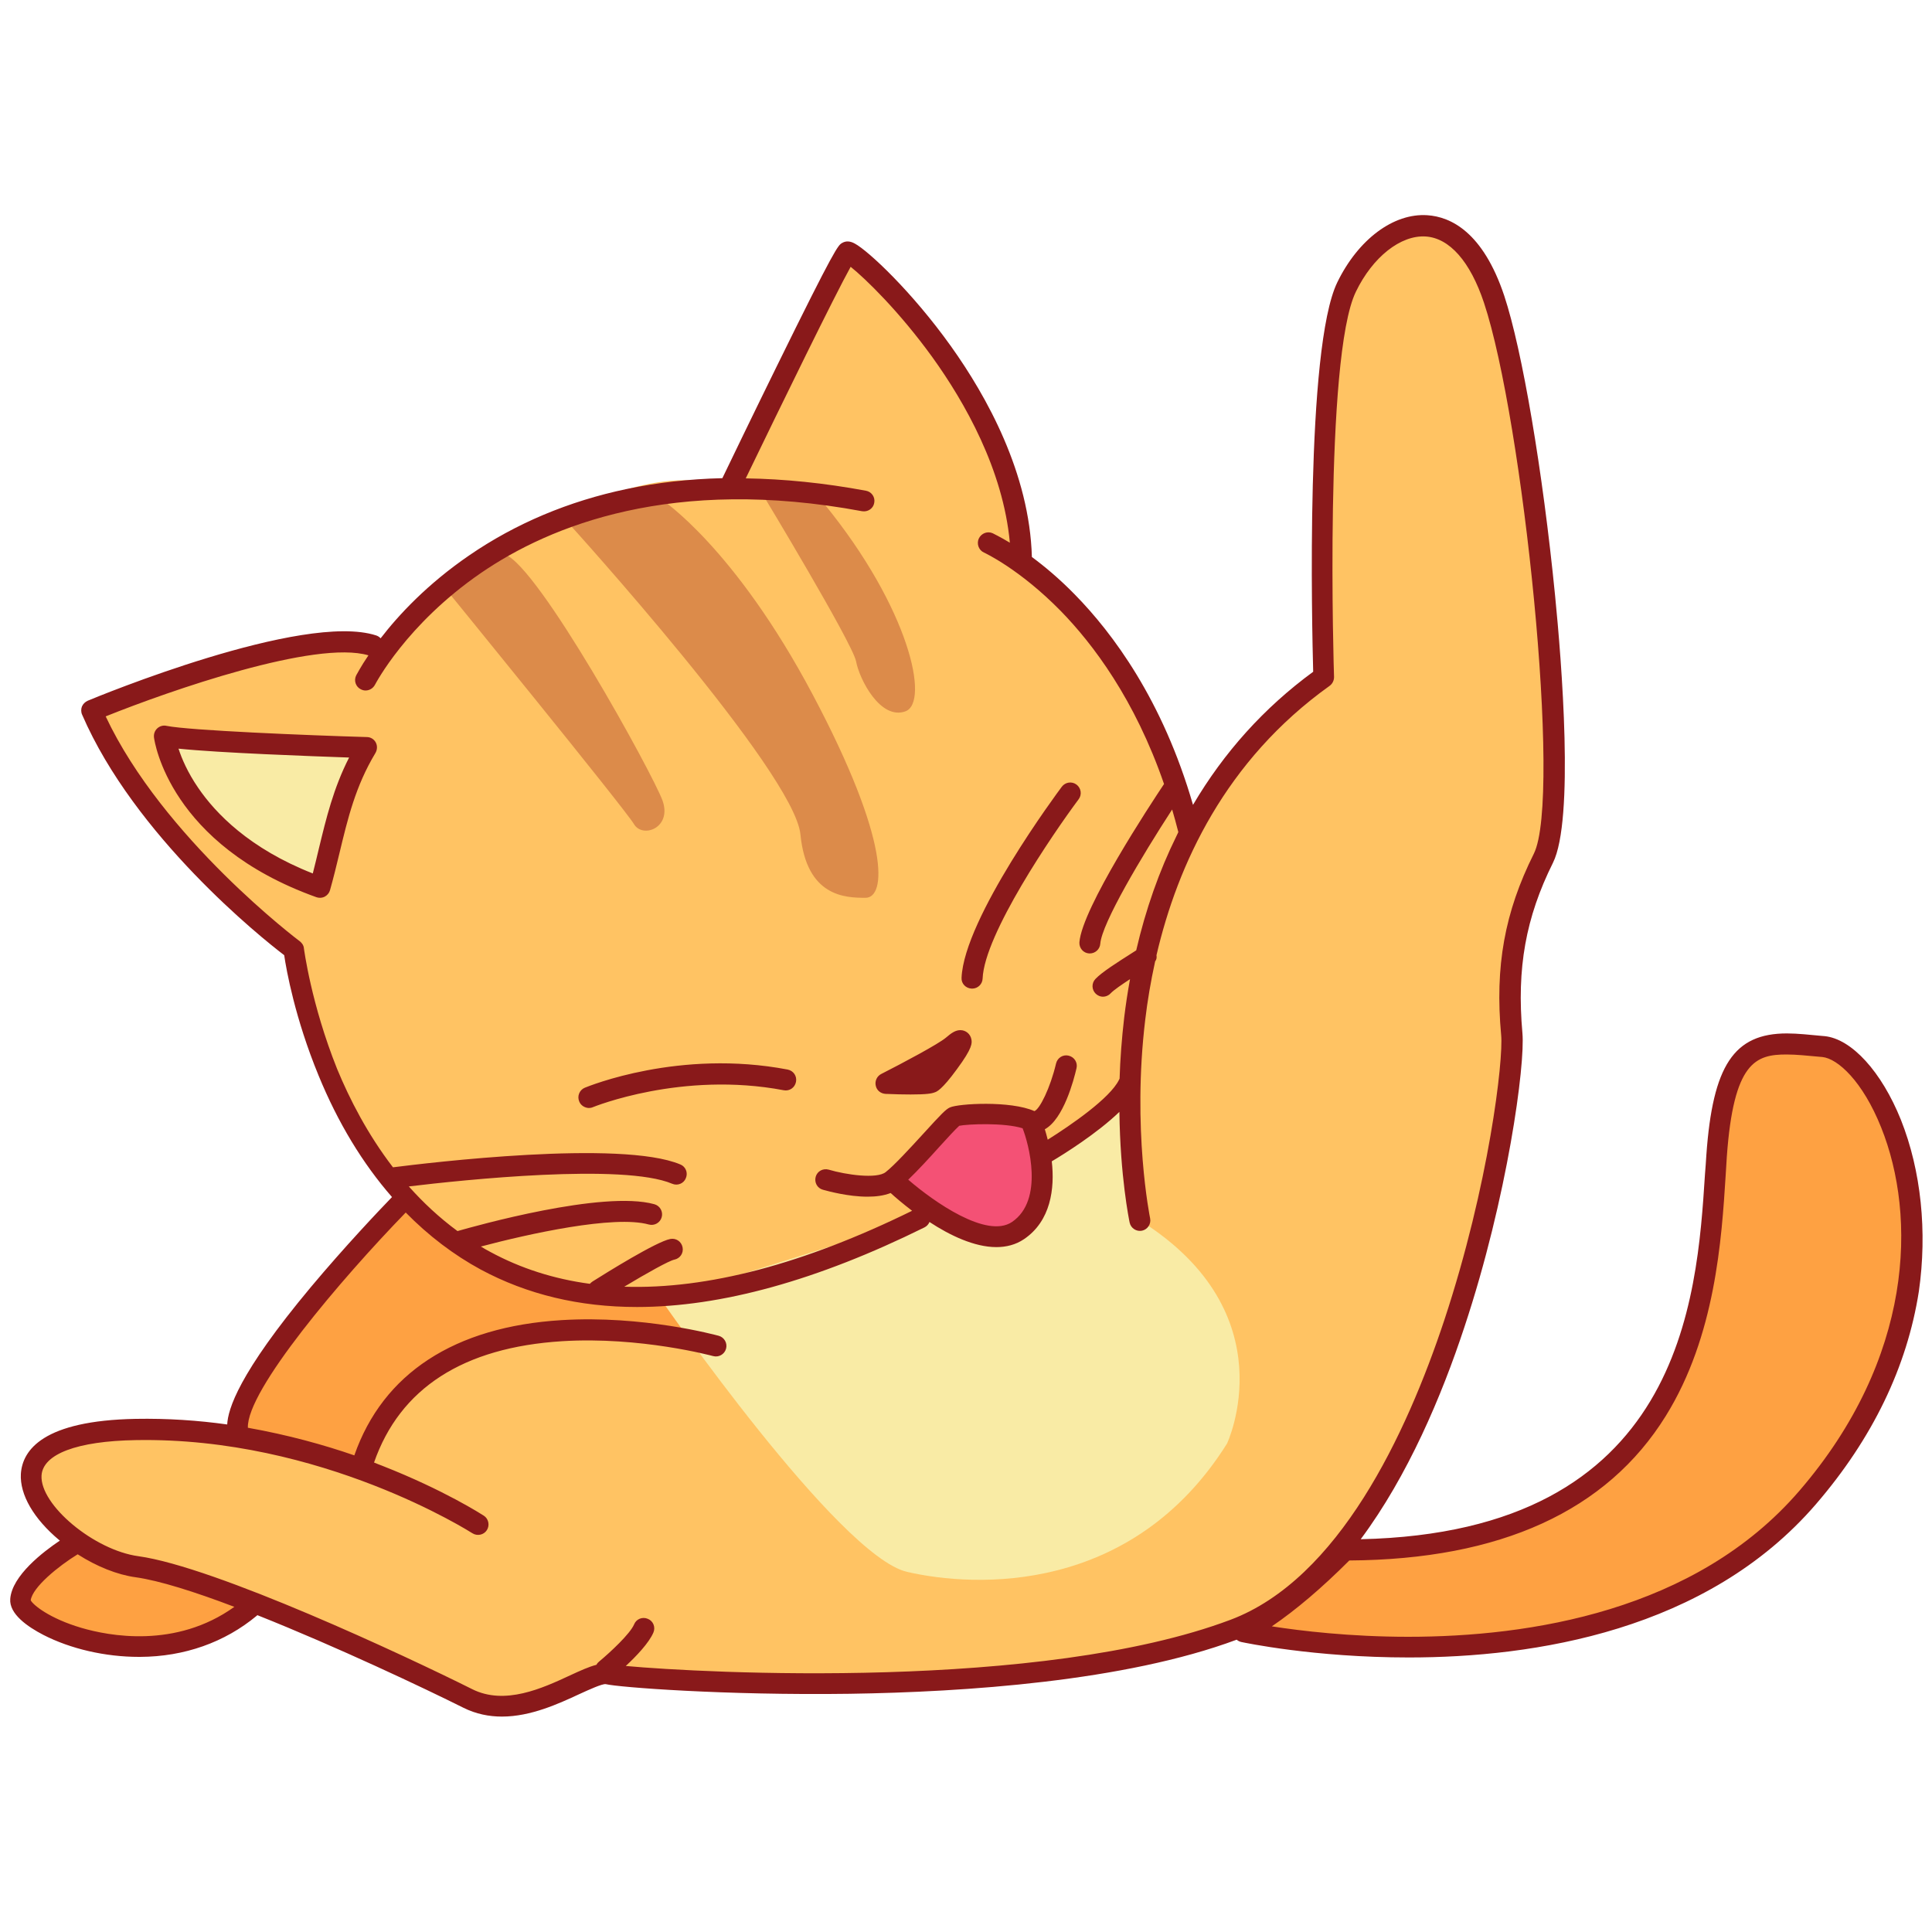 <svg id="Layer_3" enable-background="new 0 0 1000 1000" height="1000" viewBox="0 0 1000 1000" width="1000" xmlns="http://www.w3.org/2000/svg"><g><path d="m798.8 444.2c-16.4 32.8-19.1 61-16.4 91s-34.2 267-143.6 308.2-314 25.7-324.3 23.2c-10.3-2.6-43.5 27.1-72.6 12.5s-131-62.8-171.1-68.2c-40-5.5-100.1-69.2-.9-71 24.4-.4 47.6 2.3 68.6 6.7l-15.8-6.1s23.2-51.5 54.7-85.6 31.5-34.1 31.5-34.1 3.8 3.5 10.4 8.7c-57.1-53-67.6-138-67.6-138s-100.1-91-104.6-123.7c0 0 121.9-45.5 145.6-33.7 0 0 120.5-108 184.4-81.3 0 0 55.8-120.7 62.1-120.7 6.4 0 93.5 90.2 89.1 157 0 0 82 72.3 86.5 139.6 0 0-1.2 3.7-3.1 9.8 15.2-32.2 38.3-63.2 73.1-88.1 0 0-5.5-166.5 11.8-202s57.3-51 76.4 6.4c19.5 57.4 42.2 256.7 25.8 289.4z" fill="#ffc363"/><path d="m935.4 775.2c-96.5 111.9-292.1 69.5-292.1 69.5 17.1-9.6 34.8-24.3 52.8-42.5 188.5 0 187.9-141.5 192.4-203.9s22.5-59.8 55.3-56.6 88.1 121.6-8.4 233.5zm-925 53c-.9 12.7 69.6 45 118.7 4.1l-91.4-32.8s-26.3 15.9-27.3 28.7zm335.7-156.4c-1.3.2-2.7.5-4 .8-33.1 5.8-67.3-8.1-92.7-22.9l-8.5-3.1-17.8-14.4c-8.8-6.6-14-11.4-14-11.4l-31.5 34.1c-14.7 15.9-27.4 35.4-36.9 51.8l-17.7 33.7 64.3 18.7 23.9-39.2 56.9-29.6 72.8 2.3 14.4.9-1.9-20.9z" fill="#fea142"/><path d="m635.1 747.2c-49.1 78.2-130.1 74.6-165.6 66.4s-127.4-141-127.4-141 124.7-38.9 134-42.1 40.3 10.7 48.9 9.8 14.5-42.6 14.5-42.6l44.7-36.7 5.9 70.7c76.8 48.2 45 115.5 45 115.5zm-469.5-288c6.9-24.1 9.5-48.2 24.1-72.3 0 0-89.2-2.7-104.6-5.9 0 0 6.8 51.9 80.5 78.2z" fill="#f9eba5"/><path d="m342.9 414.3c5.1 14.2-10.3 19.9-14.8 12.2s-98.4-122.9-98.4-122.9 14.2-22.5 31.5-16.7c17.4 5.8 76.5 113.3 81.7 127.4zm-.4-155.7-47.8 12.7s116.5 128.3 119.6 160.6c3.2 32.3 23.2 32.8 33.7 32.8s13.2-28.7-27.3-105.1-78.2-101-78.2-101zm84.2 2.3-31.4-4.1s45.9 76 47.8 85.5c1.8 9.6 12.7 30.5 25.5 25.9 12.7-4.5 2.2-53.2-41.9-107.3z" fill="#dc8b4a"/><path d="m526.9 636.9c-21.9 14.8-65-26.4-65-26.4l32.6-33.5 38.8 2.6c2.6 4.6 15.5 42.5-6.4 57.3z" fill="#f45175"/><path d="m983.9 579.6c-10-24.9-25.5-41.9-39.5-43.3l-1.2-.1c-6.5-.6-12.7-1.3-18.3-1.3-27.4 0-38.4 16.5-41.7 63-.2 3.1-.4 6.3-.7 9.8-4.2 65.1-11.9 185.3-178.2 189 24.4-32.8 41.9-74.1 53.7-109.9 22.3-67.2 31.5-135.8 30-152.1-3-33.5 1.7-59.8 15.8-88.1 11.1-22.3 4.5-104.2 1.1-138.4-6.4-64.7-17-127-26.3-155.1-11-33-27.7-40.9-39.8-41.7-17.5-1.2-35.8 12.5-46.6 34.7-16.6 34.1-13.1 178.5-12.5 201.6-25.4 18.6-46.2 41.7-62.2 68.9-15.7-54.3-41.6-88.9-61.1-108.8-8.1-8.3-15.8-14.7-22.3-19.5-1.2-43.3-23.4-83.2-41.9-109.1-20.2-28.3-42.7-49.3-49.7-53.1-2.5-1.4-4.7-1.5-6.7-.3s-3.4 2-33.9 64.1c-12.1 24.6-24 49.3-28 57.6-17.2.4-33.7 2.3-49.5 5.6-30.1 6.3-57.6 17.9-81.6 34.4-21.6 14.8-36.5 30.8-45.8 42.9-.6-.7-1.4-1.2-2.3-1.5-37.9-12.3-144.8 31.9-149.3 33.8-1.3.6-2.4 1.6-3 3-.5 1.3-.5 2.9.1 4.2 27.2 62.9 92.5 115.3 104.6 124.5 1.1 7.6 5.6 32.7 17.8 62.3 10 24.4 22.8 45.5 38 62.9-6.6 6.8-24.5 25.7-42 46.6-37.6 45-42.9 63.3-43.3 71.1-15-2.1-30.9-3.2-47.4-2.9-47.7.9-58.6 16-59.4 28.5-.6 10.7 6.6 23.2 19.9 34.3.1.1.2.1.3.2-8.5 5.7-24.8 18.1-25.7 30.2-.6 7.8 9 14.4 17.1 18.6 14.2 7.3 32.2 11.4 49.5 11.4h.6c22.9-.1 43.8-7.5 60.4-21.3.1-.1.2-.2.3-.3 41 16.3 86.8 38 106.6 47.9 6.6 3.3 13.4 4.6 20 4.6 15 0 29.4-6.7 40-11.6 5-2.3 11.8-5.4 13.7-5.2 6.4 1.6 61.5 5.9 126.4 5 59.4-.9 142.2-6.4 200.2-28 .7.6 1.5 1 2.4 1.2 1.5.3 37.5 8 86.7 8 64.9 0 154.2-13.8 210.7-79.3 29.3-34 47.2-71.1 53.3-110.2 4.4-30.8 1.2-62.4-9.3-88.8zm-826.6-88.7c0-.1 0-.2 0-.2-.1-.3-.1-.6-.2-.9-.1-.3-.3-.6-.4-.9-.2-.3-.4-.6-.6-.8 0 0 0 0-.1-.1-.2-.3-.5-.5-.7-.7-.7-.5-70.9-53.4-100.6-116.5 33.1-13.3 108.7-39.7 136-31.6-4.1 6-6 9.9-6.3 10.3-1.4 2.7-.3 6 2.4 7.3.8.4 1.6.6 2.4.6 2 0 3.9-1.1 4.9-3 .2-.3 16.1-31.2 54.8-57.8 36-24.7 99.4-50.2 197.3-32 3 .5 5.8-1.4 6.3-4.3.6-3-1.4-5.8-4.3-6.3-21.5-4-42.3-6.1-62.2-6.4 19-39.3 45.9-94.4 54.3-109.5 7.5 6 25.1 23 42.3 46.8 16.7 23.2 36.6 58.1 40.1 96-5.3-3.2-8.6-4.7-8.9-4.9-2.7-1.2-5.9 0-7.2 2.8-1.2 2.7 0 6 2.7 7.2.2.1 18.3 8.4 39.7 30.2 16.7 17.1 38.4 45.8 53.5 89.6-7 10.5-42.4 64.2-43.8 81.9-.2 3 2 5.6 5 5.8h.4c2.8 0 5.2-2.2 5.4-5 .8-10.6 21.4-45.2 37.2-69.5 1.1 3.7 2.1 7.4 3.1 11.3 0 .1.1.3.1.4-.3.6-.6 1.2-.9 1.9-9 18.2-16 38.1-20.9 59.3-.7.4-1.4.9-2.2 1.4-7.7 4.9-15.6 9.9-18.9 13.4-2.1 2.2-2 5.6.2 7.7 1.1 1 2.4 1.5 3.7 1.5 1.4 0 2.9-.6 3.9-1.7 1.7-1.8 6-4.7 10.1-7.4-1.2 6.5-2.2 13.1-3 19.7-1.3 11.1-2.1 21.8-2.4 31.8-.1.2-.2.4-.3.6-4.6 9.5-24.8 23.4-36.9 31-.5-2-1-3.8-1.5-5.4 9.7-5.3 15-25.5 16.4-31.6.7-2.9-1.1-5.8-4.1-6.5-2.9-.7-5.8 1.1-6.5 4.1-3 12.7-8.5 23.7-11.2 24.6-12.4-5.5-39.3-3.9-43.7-1.9-2.1.9-4.5 3.4-13.7 13.5-6.7 7.3-15 16.4-19.6 20s-20.4 1.4-29.5-1.3c-2.9-.8-5.9.8-6.7 3.7s.8 5.9 3.7 6.7 13.2 3.6 23.1 3.6c4.3 0 8.4-.5 12-1.9 2.5 2.3 6.4 5.6 11.1 9.2-56.2 27.6-106 40.7-149 39.3 11.8-7.1 23.1-13.4 25.9-14 3-.6 4.9-3.4 4.3-6.4s-3.4-4.9-6.4-4.3c-7.2 1.4-32.6 17.2-40.2 22-.5.3-1 .8-1.4 1.2-18.6-2.5-35.8-8-51.5-16.5-1.7-.9-3.3-1.8-4.9-2.8 24.5-6.5 69-16.4 86.9-11.4 2.9.8 5.9-.9 6.7-3.8s-.9-5.9-3.8-6.7c-26.6-7.4-93.1 11.4-101.9 13.9-9.5-7-17.8-14.8-25.2-23.1 28.1-3.4 111.1-12.1 136.3-1.4 2.8 1.2 6-.1 7.1-2.9 1.2-2.8-.1-6-2.9-7.1-30.7-12.9-130.6-.8-148.7 1.5-13.2-17.2-22.5-35.4-28.9-50.9-13.5-33.7-17.1-62-17.2-62.4zm312.8 119.7c4.9-4.7 10.8-11.1 16.1-17 3.8-4.2 8.5-9.3 10.3-10.9 4.4-.9 23.4-1.7 32.8 1.3 3 7.6 11.3 37.1-5.5 48.5-13.1 8.8-40.5-10.5-53.7-21.9zm-427.9 232c-16.7-4.9-25.2-12-26.3-14.3.9-6.8 14.5-17.8 24.3-23.8 9.8 6.3 20.5 10.6 30.1 11.9 12.1 1.7 30.5 7.5 51 15.3-30.4 21.8-65.1 15-79.1 10.9zm281.7 19.7c5.3-4.9 12-11.9 14.3-17.3 1.2-2.8-.1-6-2.9-7.1-2.8-1.2-6 .1-7.1 2.9-2.1 4.9-12.3 14.4-18.2 19.3-.6.5-1 1-1.3 1.6-3.9 1-8.3 3-13.7 5.5-14.2 6.6-33.7 15.6-50.6 7.1-34.6-17.3-133-63.3-172.7-68.8-23-3.1-51.1-26.6-50.2-41.8.7-11.1 18.4-17.8 48.7-18.3 96.2-1.8 173.6 47.8 174.3 48.2 2.5 1.6 5.9.9 7.5-1.6s.9-5.9-1.6-7.5c-.8-.5-20.4-13.2-52.5-25.8-1.4-.5-2.8-1.1-4.3-1.7 13.4-38.5 46.2-59.6 97.4-62.8 40.5-2.5 77.7 7.6 78.1 7.7 2.9.8 5.9-.9 6.7-3.8s-.9-5.9-3.8-6.7c-1.6-.4-39.2-10.7-81.4-8.1-55.4 3.4-92.4 27.6-107.2 70-15.6-5.4-34.3-10.6-55.1-14.3-.7-19.4 48.3-77 81.7-111.4 11.8 12 24.8 21.9 38.8 29.5 24 12.9 51 19.4 80.9 19.4 43.6 0 93.4-13.8 148.8-41.2 1.2-.6 2.1-1.6 2.6-2.8 10.5 6.9 23.2 13 34.6 13 5.1 0 10-1.2 14.3-4.1 13.9-9.4 16-26.2 14.4-40.3 6.4-3.8 23.5-14.5 35-25.6.4 33.3 5 55.9 5.3 57.3.6 2.9 3.5 4.8 6.4 4.2s4.8-3.5 4.2-6.4c-.1-.5-9.4-46.2-2.5-103 1.1-9.4 2.8-19.5 5.1-30 .7-.9.9-1.9.7-3.2 10.9-46.8 35.6-100.8 89.6-139.4 1.5-1.1 2.3-2.8 2.3-4.6-.1-1.7-5.2-165.5 11.3-199.4 8.7-18 23.2-29.4 36.1-28.6 12.4.8 23.1 13 30.2 34.3 20.1 60.4 40.5 255.7 25.8 285.2-15.1 30.2-20.2 58.3-16.9 93.9 1.2 12.7-6.2 77.3-29.5 147.7-19.6 59-54.6 133.8-110.6 154.9-97.8 36.8-272.9 27.6-313 23.9zm607.4-90.6c-53.8 62.4-139.8 75.5-202.4 75.5-30.2 0-55.8-3.1-70.6-5.4 12.6-8.6 25.8-19.8 40.1-34.1 78.2-.5 133.3-25.6 163.8-74.8 25.7-41.4 28.9-91.4 31-124.5.2-3.4.4-6.6.6-9.7 3.5-49.1 15-52.9 30.9-52.9 5.1 0 10.7.6 17.3 1.2l1.2.1c8 .8 20.9 12.5 30.5 36.5 18.4 45.9 16.9 119.3-42.4 188.1zm-736.8-387.4c-.9-1.7-2.7-2.8-4.6-2.8-30.7-.9-91.8-3.4-103.7-5.8-1.7-.4-3.5.1-4.8 1.3s-1.9 2.9-1.7 4.7c.3 2.3 8.1 55.5 84.1 82.7.6.2 1.2.3 1.8.3.9 0 1.7-.2 2.5-.6 1.3-.7 2.3-1.9 2.7-3.3 1.8-6.4 3.4-12.9 4.9-19.2 4.3-17.9 8.3-34.7 18.6-51.8 1-1.7 1.1-3.8.2-5.5zm-29.4 54.7c-1 4.3-2.1 8.7-3.2 13.1-32.8-12.9-50.3-31.1-59.3-44.3-5.5-8-8.6-15.3-10.2-20.3 21.3 2.2 68.5 3.9 88.3 4.6-8.1 15.8-11.9 31.6-15.6 46.9zm288.2 123c-.6-2.4.6-5 2.8-6.1 11.4-5.8 29.6-15.5 33.5-18.8 2.9-2.5 5-3.9 7.5-3.9 2.8 0 5.2 2 5.7 4.8.3 1.8.8 4.2-7.5 15.4-7.8 10.7-10.5 11.7-11.5 12-1.5.6-4.1 1.1-12.5 1.1-3.6 0-8.1-.1-12.6-.3h-.2c-2.6-.1-4.7-1.8-5.2-4.2zm-153.5 8.1c-1.2-2.8.2-6 2.9-7.1 2-.8 49-20.1 105-9.4 3 .6 4.9 3.4 4.3 6.4s-3.4 4.9-6.4 4.3c-52.7-10-98.3 8.6-98.8 8.8-.7.3-1.4.4-2.1.4-2-.1-4.1-1.3-4.9-3.4zm197.9-64c1.3-30.9 49.8-96.1 51.9-98.9 1.8-2.4 5.2-2.9 7.6-1.1s2.9 5.2 1.1 7.6c-13.5 18.1-48.8 69.9-49.7 92.8-.1 2.9-2.5 5.2-5.4 5.2-.1 0-.2 0-.2 0-3.1-.1-5.5-2.6-5.3-5.6z" fill="#89191a"/></g></svg>
